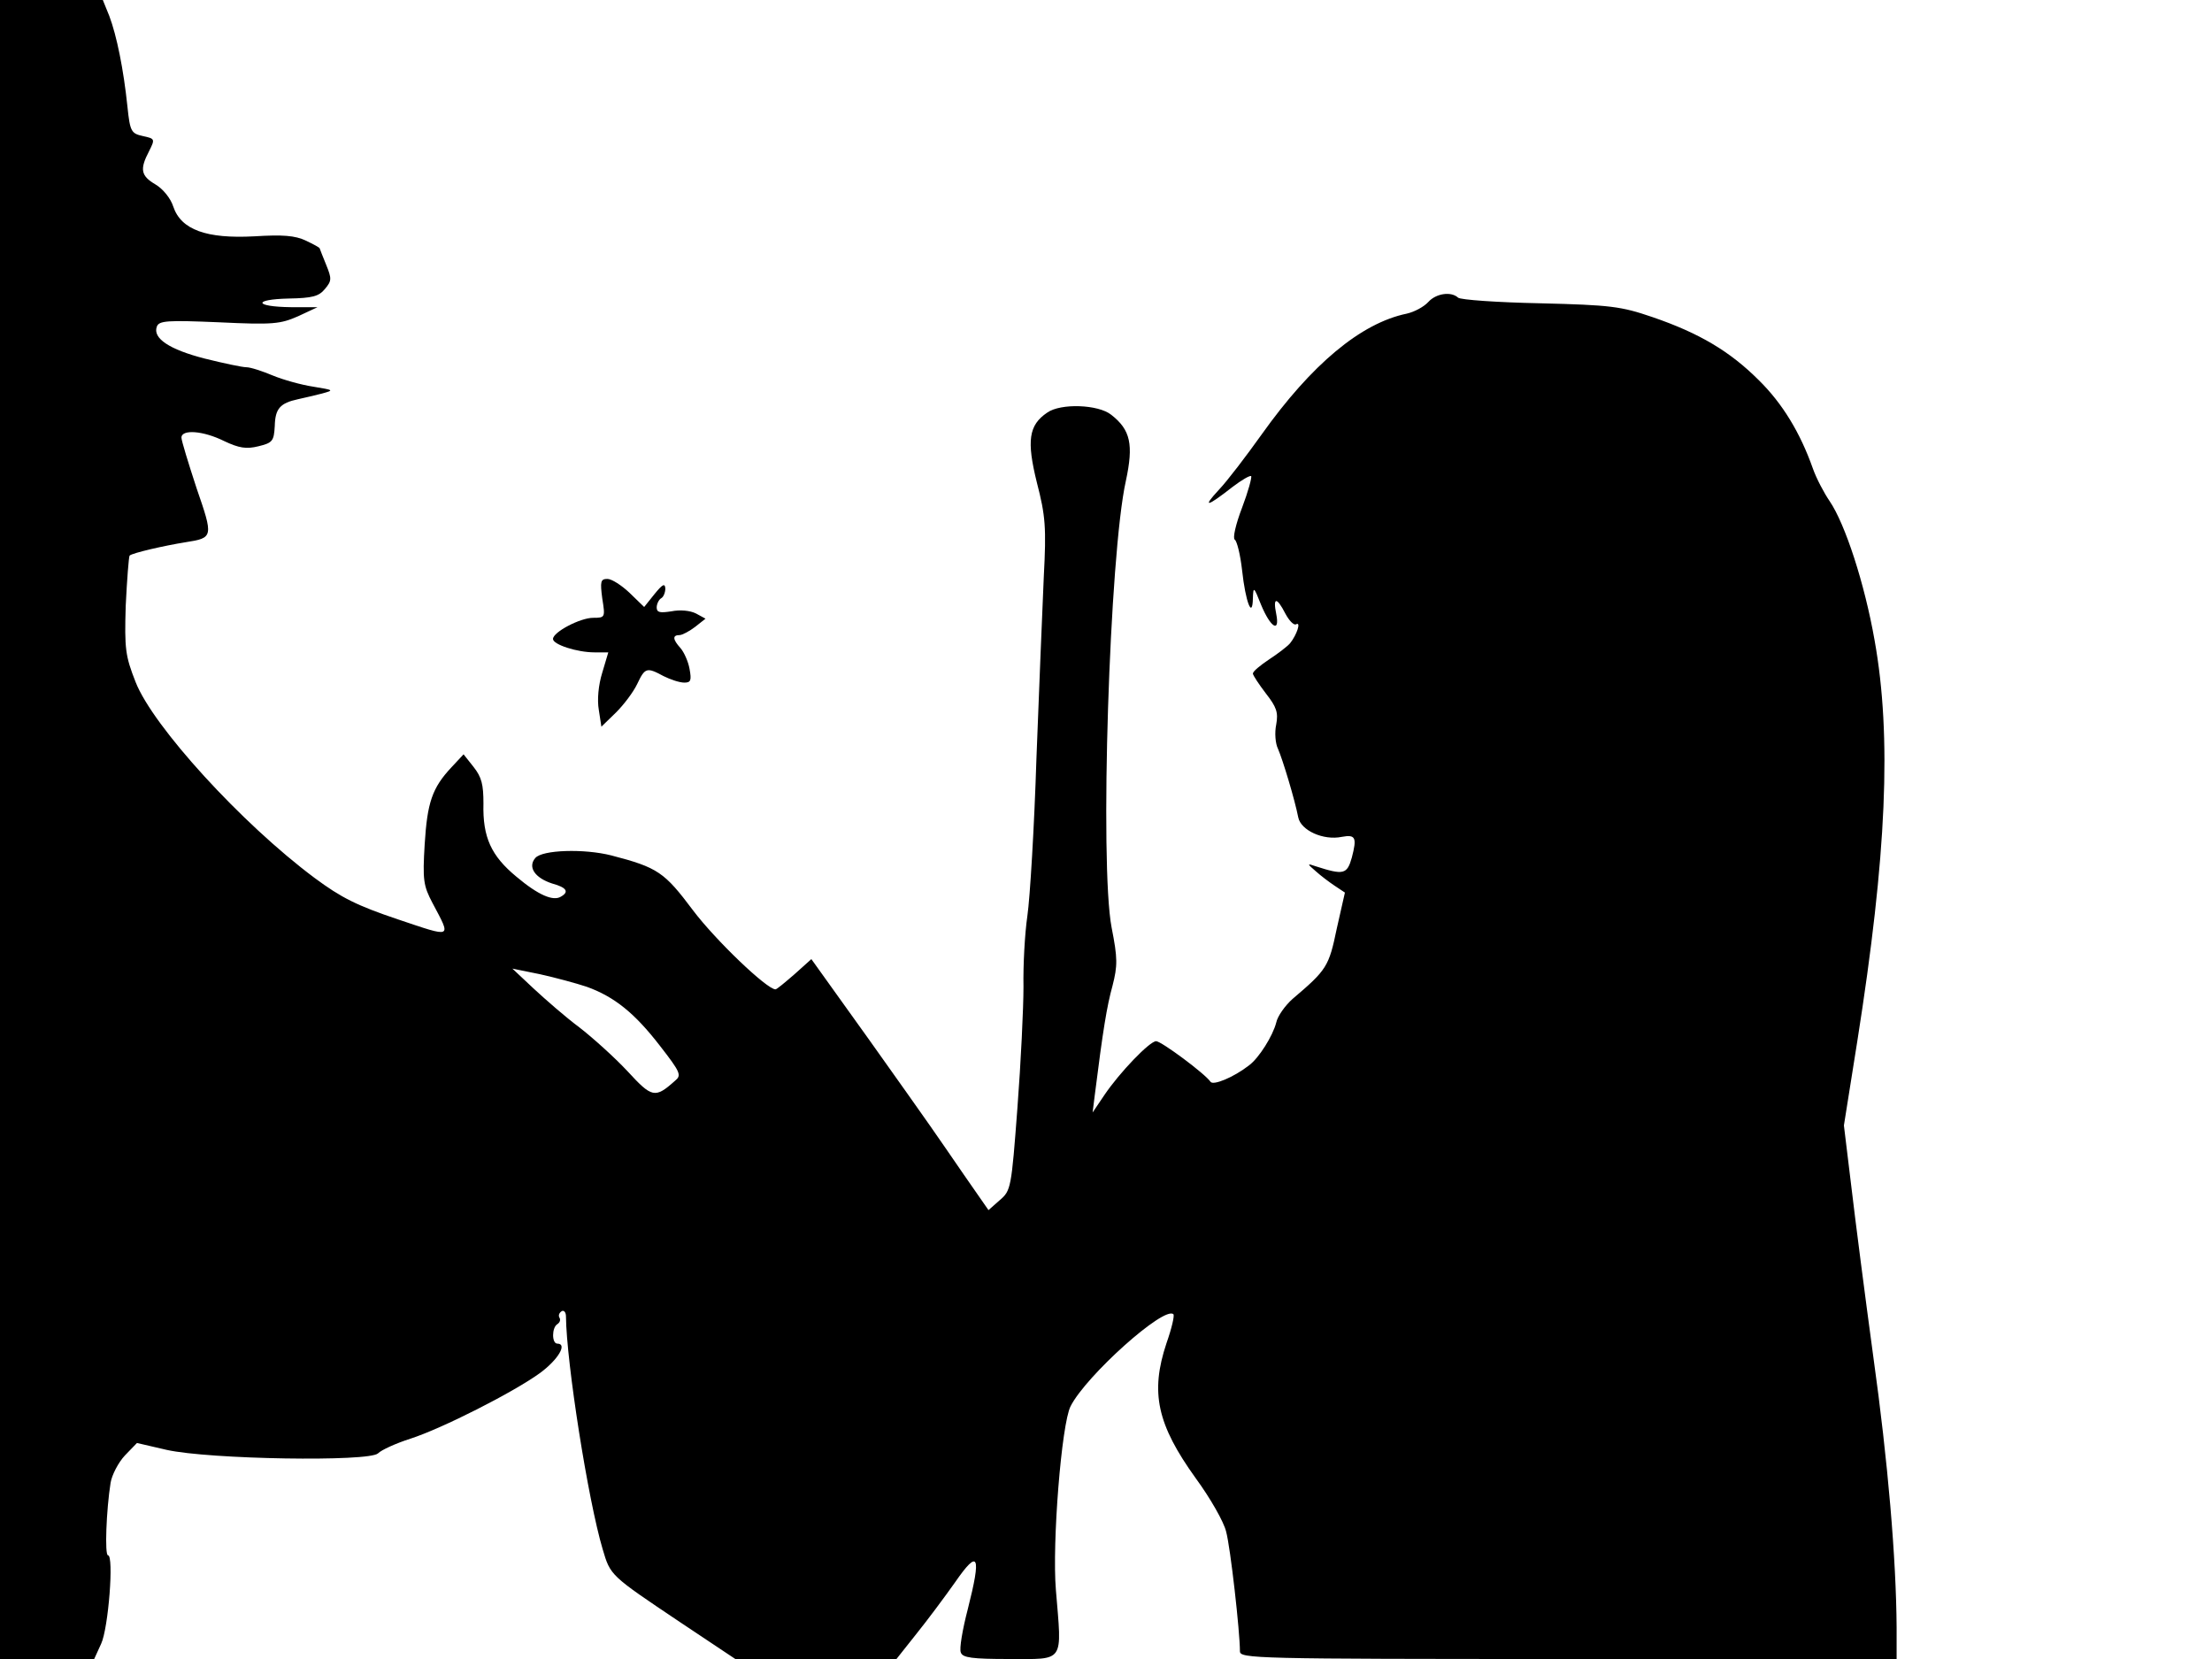 <svg xmlns="http://www.w3.org/2000/svg" width="682.667" height="512" version="1.0" viewBox="0 0 512 384"><path d="M0 192v192h21.8l1.6-3.5c1.7-3.6 3-20.5 1.6-20.5-.8 0-.4-10.5.6-16.8.3-1.8 1.8-4.7 3.3-6.3l2.8-2.9 6.9 1.6c9.9 2.2 46.9 2.8 48.9.8.8-.8 4.1-2.3 7.5-3.4 7.2-2.3 23.8-10.7 30-15.2 4.2-3.1 6.4-6.8 4-6.8-1.3 0-1.3-3.7 0-4.5.6-.4.8-1 .5-1.5s-.1-1.1.5-1.5c.5-.3 1 .2 1 1.2.1 10.6 5.1 42.5 8.5 53.9 1.8 6.1 1.7 6 17.8 16.8l12.9 8.6h37.3l4.6-5.8c2.5-3.1 6.6-8.6 9-12 5.4-7.8 6.1-6.3 2.9 6.3-1.2 4.6-2 9.2-1.6 10 .4 1.2 2.6 1.5 11.1 1.5 13.1 0 12.3 1.1 10.9-16-.9-10.8 1.3-38.4 3.4-42.5 3.6-7.1 21.7-23.3 23.8-21.3.3.3-.4 3.3-1.6 6.7-3.8 11.4-2.2 18.8 6.8 31.3 3.3 4.5 6.5 10.1 7 12.3 1 3.6 3.2 23.2 3.2 27.7 0 1.7 3.1 1.8 76 1.8h76v-7.3c-.1-15.9-2-38.4-5.4-62.7-1.9-14-4.2-31.8-5.1-39.5l-1.7-14 3.1-19.5c6.8-43.1 8-70.5 4-92.8-2.3-13.1-6.8-26.9-10.4-32.2-1.3-1.9-3.1-5.3-3.9-7.6-2.9-8.2-7-15-12.5-20.4-6.7-6.7-13.8-10.9-24.6-14.6-7.3-2.5-9.7-2.8-26-3.2-9.9-.2-18.4-.8-19-1.3-1.6-1.5-5.1-1-6.9 1-1 1.1-3.2 2.3-5 2.7-10.6 2.2-22 11.7-33.6 28-3.5 4.9-7.9 10.7-9.9 12.8-3.9 4.2-2.8 4 3.2-.7 2.1-1.6 4-2.7 4.3-2.5.2.3-.7 3.6-2.1 7.3-1.5 3.9-2.2 7.1-1.7 7.4s1.3 3.5 1.7 7.1c.8 7.4 2.4 11.4 2.5 6.5.1-2.8.2-2.8 1.9 1.5 2.2 5.3 4.4 6.6 3.5 2.1-.8-3.9.1-4 2.1-.1.9 1.7 2 2.8 2.5 2.5 1.2-.7.2 2.4-1.4 4.4-.6.7-2.8 2.4-4.8 3.7-2.1 1.4-3.8 2.8-3.8 3.3 0 .4 1.4 2.5 3 4.6 2.5 3.2 2.9 4.4 2.4 7.2-.4 1.9-.2 4.4.4 5.6 1.1 2.5 3.9 11.8 4.7 15.9.6 3 5.8 5.4 10.1 4.5 3.2-.6 3.5.2 2.3 4.8-1.1 3.9-1.9 4.1-8.4 2-2-.7-2-.6.1 1.2 1.1 1 3.1 2.5 4.3 3.3l2.4 1.6-1.9 8.4c-1.8 8.7-2.3 9.5-10.2 16.2-1.7 1.5-3.5 4-3.8 5.5-.8 3.1-4 8.2-6.3 9.9-3.6 2.8-8.3 4.7-8.9 3.8-1.3-1.9-11.4-9.4-12.6-9.4-1.5 0-8.5 7.3-12 12.5l-2.7 4 .5-4c1.9-15.1 2.8-20.6 4.1-25.3 1.2-4.7 1.2-6.4-.2-13.5-2.8-14.6-.5-86.5 3.3-103.4 1.8-8.4 1.1-11.8-3.4-15.3-3-2.4-11.7-2.7-14.8-.5-4.3 2.9-4.8 6.5-2.4 16.2 2 7.7 2.2 10.4 1.6 21.8-.3 7.1-1.1 26-1.7 42-.5 15.9-1.5 32.4-2.1 36.5s-1 11.5-.9 16.4c0 4.9-.6 17.5-1.4 28-1.4 18.6-1.5 19.2-4.1 21.4l-2.6 2.3-5.7-8.2c-7.3-10.6-6.4-9.4-21.9-31.2L187.8 222l-3.9 3.5c-2.2 1.9-4.1 3.5-4.4 3.5-2 0-13.9-11.4-19.1-18.3-6.6-8.8-8.1-9.9-18.9-12.7-6.3-1.6-16-1.3-17.6.6-1.8 2.1-.1 4.6 3.9 5.9q4.95 1.35 2.1 3c-1.8 1.2-5.3-.3-10.4-4.6-5.8-4.8-7.8-9.1-7.6-16.9 0-4.4-.4-6.1-2.3-8.5l-2.3-2.9-2.8 3c-4.5 4.8-5.6 8.2-6.2 17.8-.5 8.3-.3 9.6 1.8 13.6 4.4 8.3 4.8 8.1-8 3.8-9.5-3.2-13.1-5-19.3-9.6-16.9-12.6-37.4-35.1-41.4-45.3-2.4-6.1-2.6-7.7-2.3-17.7.3-6.1.7-11.3.9-11.6.6-.6 8-2.3 13-3.1 6.4-1 6.4-1.2 2.5-12.5-1.9-5.8-3.5-11-3.5-11.7 0-2 5.1-1.6 9.9.8 3.4 1.6 5.1 1.9 7.9 1.2 3.3-.8 3.6-1.2 3.8-4.7.1-4 1.2-5.3 5.4-6.2 1.4-.3 3.9-.9 5.5-1.3 2.9-.8 2.8-.8-2-1.6-2.7-.4-7-1.6-9.4-2.6S58 85 57 85c-.9 0-5.2-.9-9.6-2-8.2-2.1-12.1-4.7-11.1-7.4.5-1.4 2.5-1.5 14.4-1 12.5.6 14.2.4 18.3-1.4l4.5-2.1h-6.2c-8.4-.1-8.9-1.8-.5-2 5.5-.1 7-.5 8.4-2.2 1.6-1.9 1.6-2.4.3-5.6-.8-2-1.5-3.7-1.5-3.8 0-.2-1.5-1-3.2-1.8-2.5-1.2-5.4-1.4-11.9-1-11.1.6-17-1.5-18.8-6.9-.6-1.9-2.4-4.1-4.1-5.1-3.4-2-3.7-3.5-1.5-7.7 1.4-2.8 1.4-2.9-1.4-3.5-2.7-.6-3-1-3.6-6.8-.9-8.7-2.5-16.5-4.2-21L23.8 0H0zm135.8 36.4c6.4 2.3 11.1 6.1 16.9 13.6 4.9 6.3 5.1 6.9 3.5 8.2-4.6 4.1-5.3 3.9-11-2.3-3-3.2-8-7.7-11.1-10.1-3.1-2.3-7.8-6.4-10.6-9l-4.9-4.6 6.4 1.3c3.6.8 8.4 2.1 10.8 2.9"/><path d="M139.4 138.5c.7 4.4.7 4.5-2.1 4.5-3 0-9.3 3.3-9.3 4.9 0 1.3 5.6 3.1 9.6 3.1h3.2l-1.4 4.7c-.9 2.9-1.2 6.3-.8 8.6l.6 3.9 3.4-3.3c1.8-1.8 4-4.7 4.9-6.6 1.8-3.8 2.2-3.9 6.1-1.8 1.6.8 3.7 1.5 4.8 1.5 1.5 0 1.7-.5 1.2-3.2-.3-1.7-1.3-3.9-2.1-4.8-1.8-2-1.9-3-.2-3 .6 0 2.3-.9 3.6-1.9l2.4-1.9-2.2-1.2c-1.4-.7-3.7-.9-5.7-.5-2.6.4-3.4.3-3.4-.9 0-.8.5-1.8 1-2.1.6-.3 1-1.4 1-2.3-.1-1.3-.7-.9-2.5 1.3l-2.4 3-3.4-3.3c-1.8-1.7-4.1-3.2-5.1-3.2-1.6 0-1.7.6-1.2 4.5"/></svg>